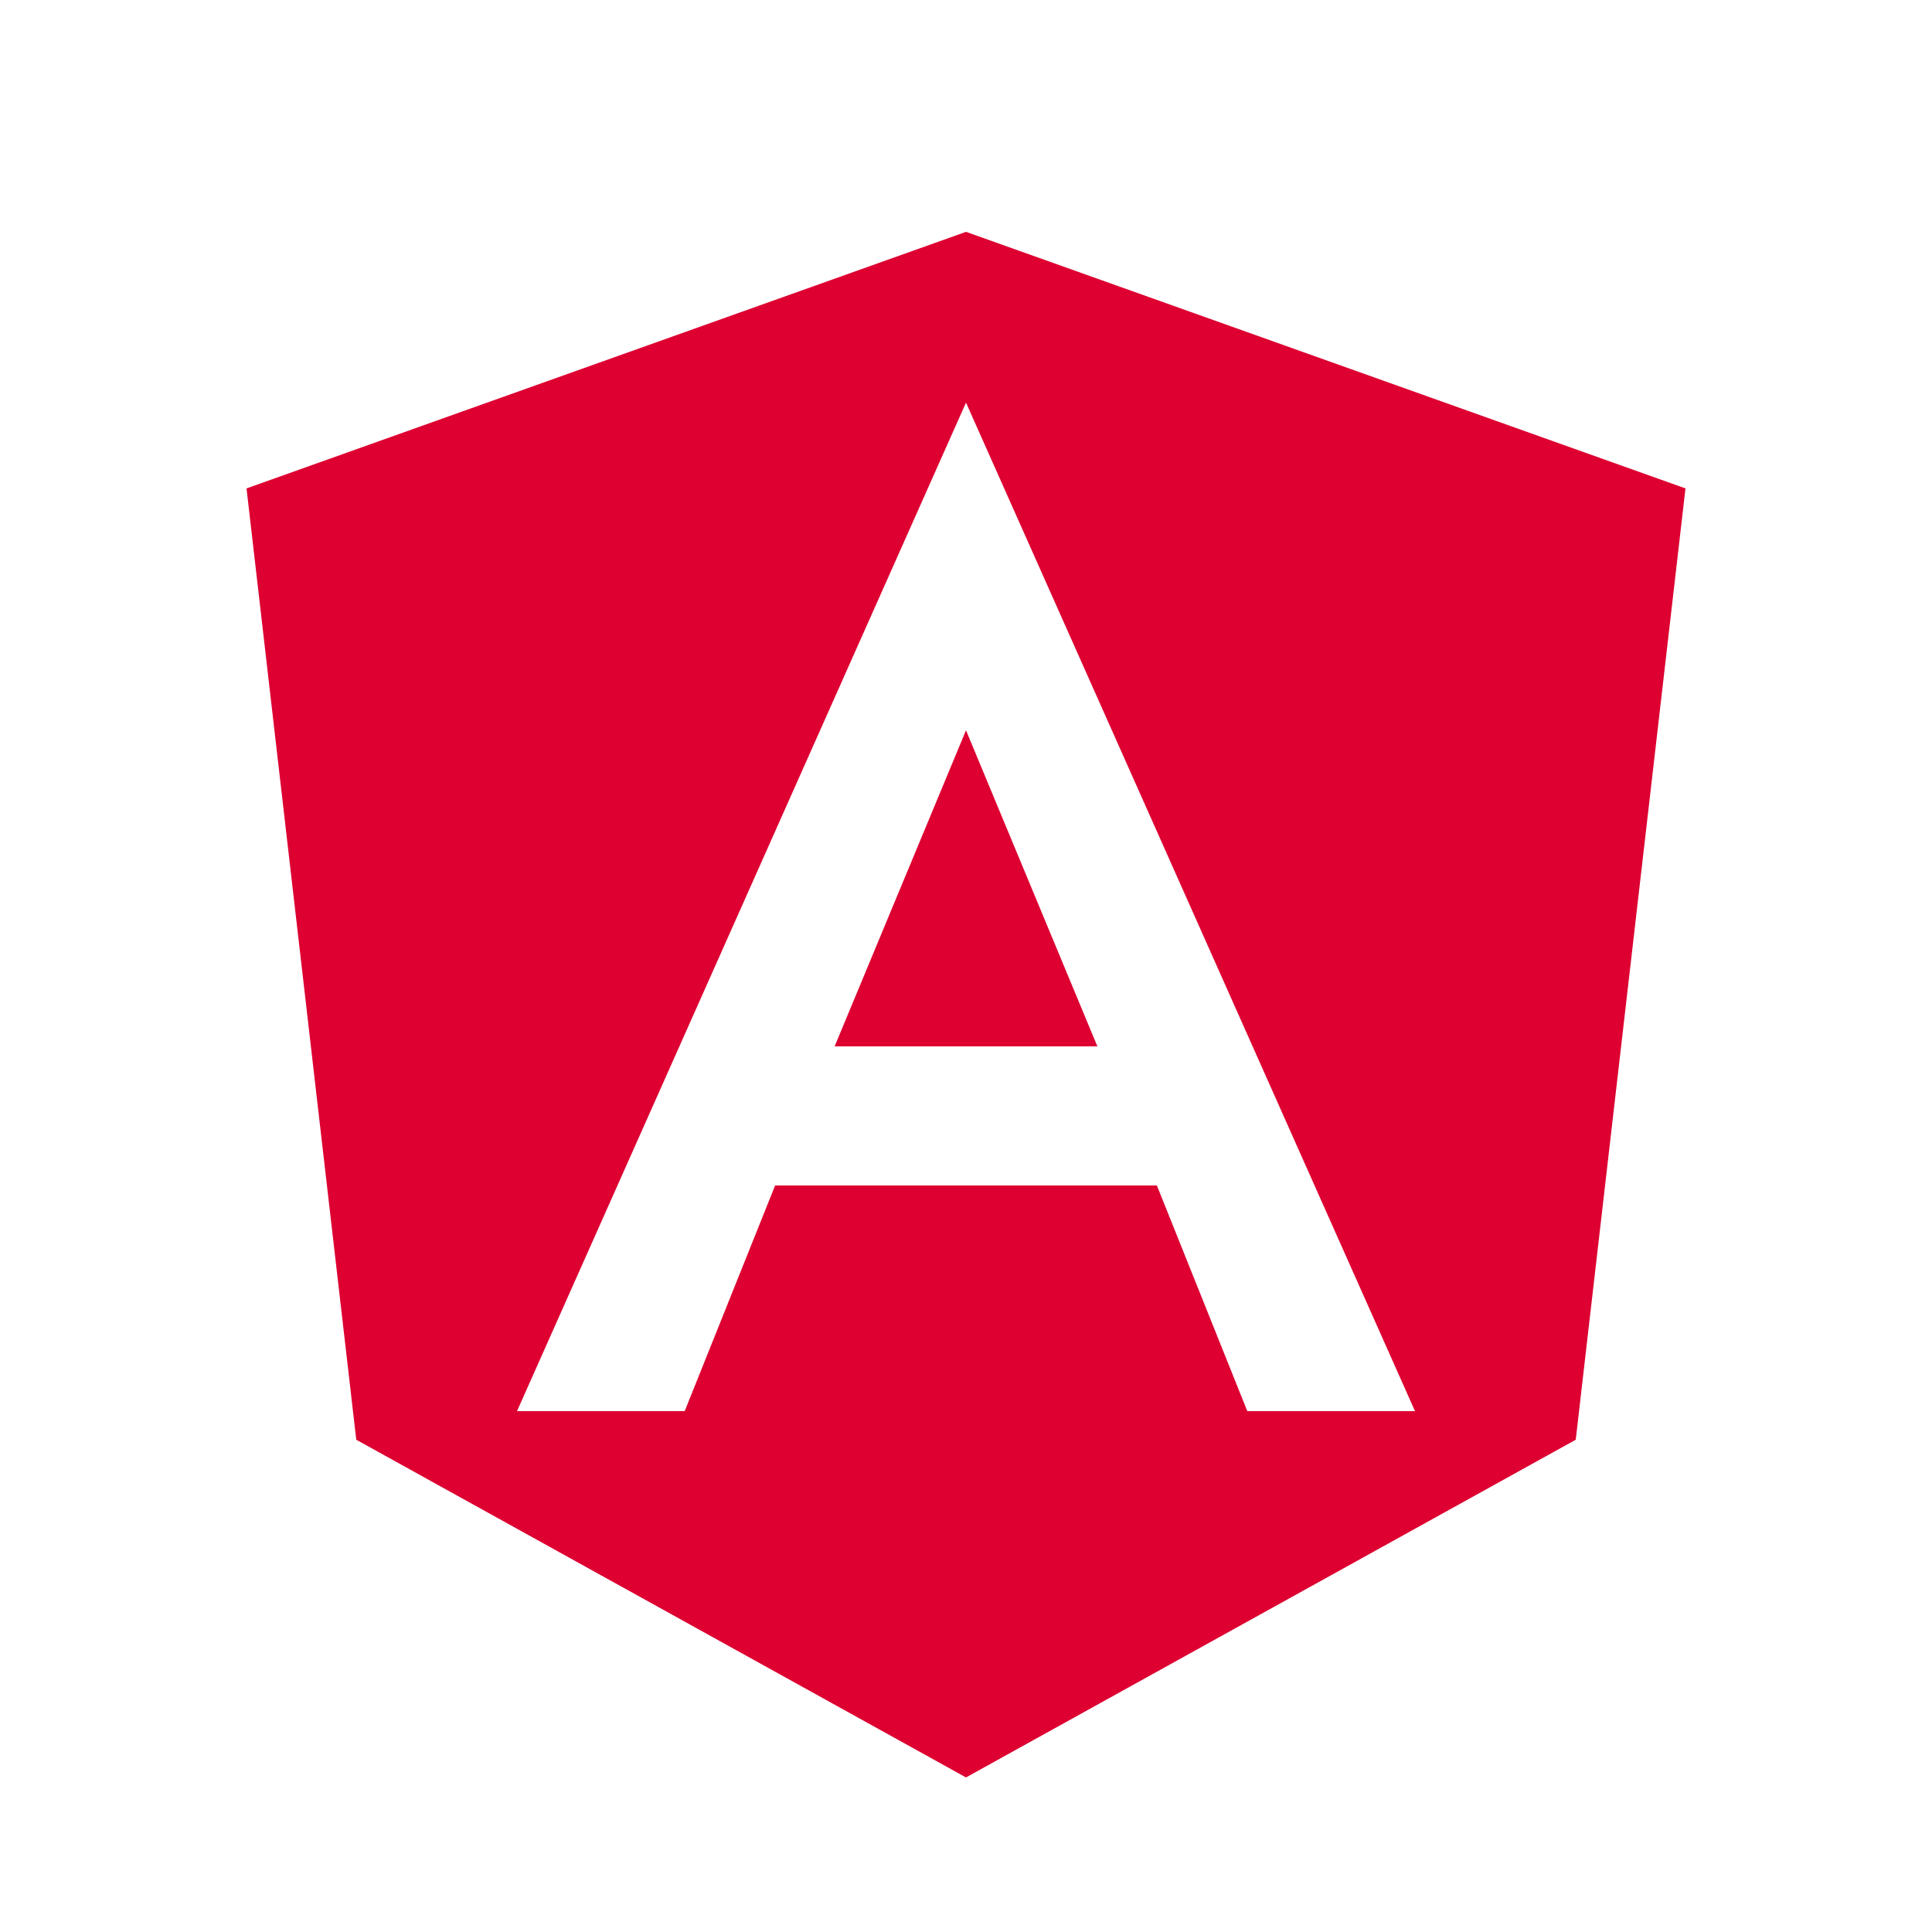 <?xml version="1.0" encoding="utf-8"?>
<!-- Generator: Adobe Illustrator 19.1.0, SVG Export Plug-In . SVG Version: 6.00 Build 0)  -->
<svg version="1.1" id="Layer_1" xmlns="http://www.w3.org/2000/svg"
    xmlns:xlink="http://www.w3.org/1999/xlink" x="0px" y="0px"
    viewBox="0 0 250 250" style="enable-background:new 0 0 250 250;" xml:space="preserve">

    <!-- 白い背景を追加 -->
    <rect width="250" height="250" fill="white"/>

    <g>
        <polygon fill="#dd0031" points="108,135.4 125,135.4 125,135.4 125,135.4 142,135.4 125,94.5 "/>
        <path fill="#dd0031" d="M125,30L125,30L125,30L31.9,63.2l14.2,123.1L125,230l0,0l0,0l78.9-43.7l14.2-123.1L125,30z M183.1,182.6h-21.7h0
            l-11.7-29.2H125h0h0h-24.7l-11.7,29.2h0H66.9h0L125,52.1l0,0l0,0l0,0l0,0L183.1,182.6L183.1,182.6z"/>
    </g>
</svg>
